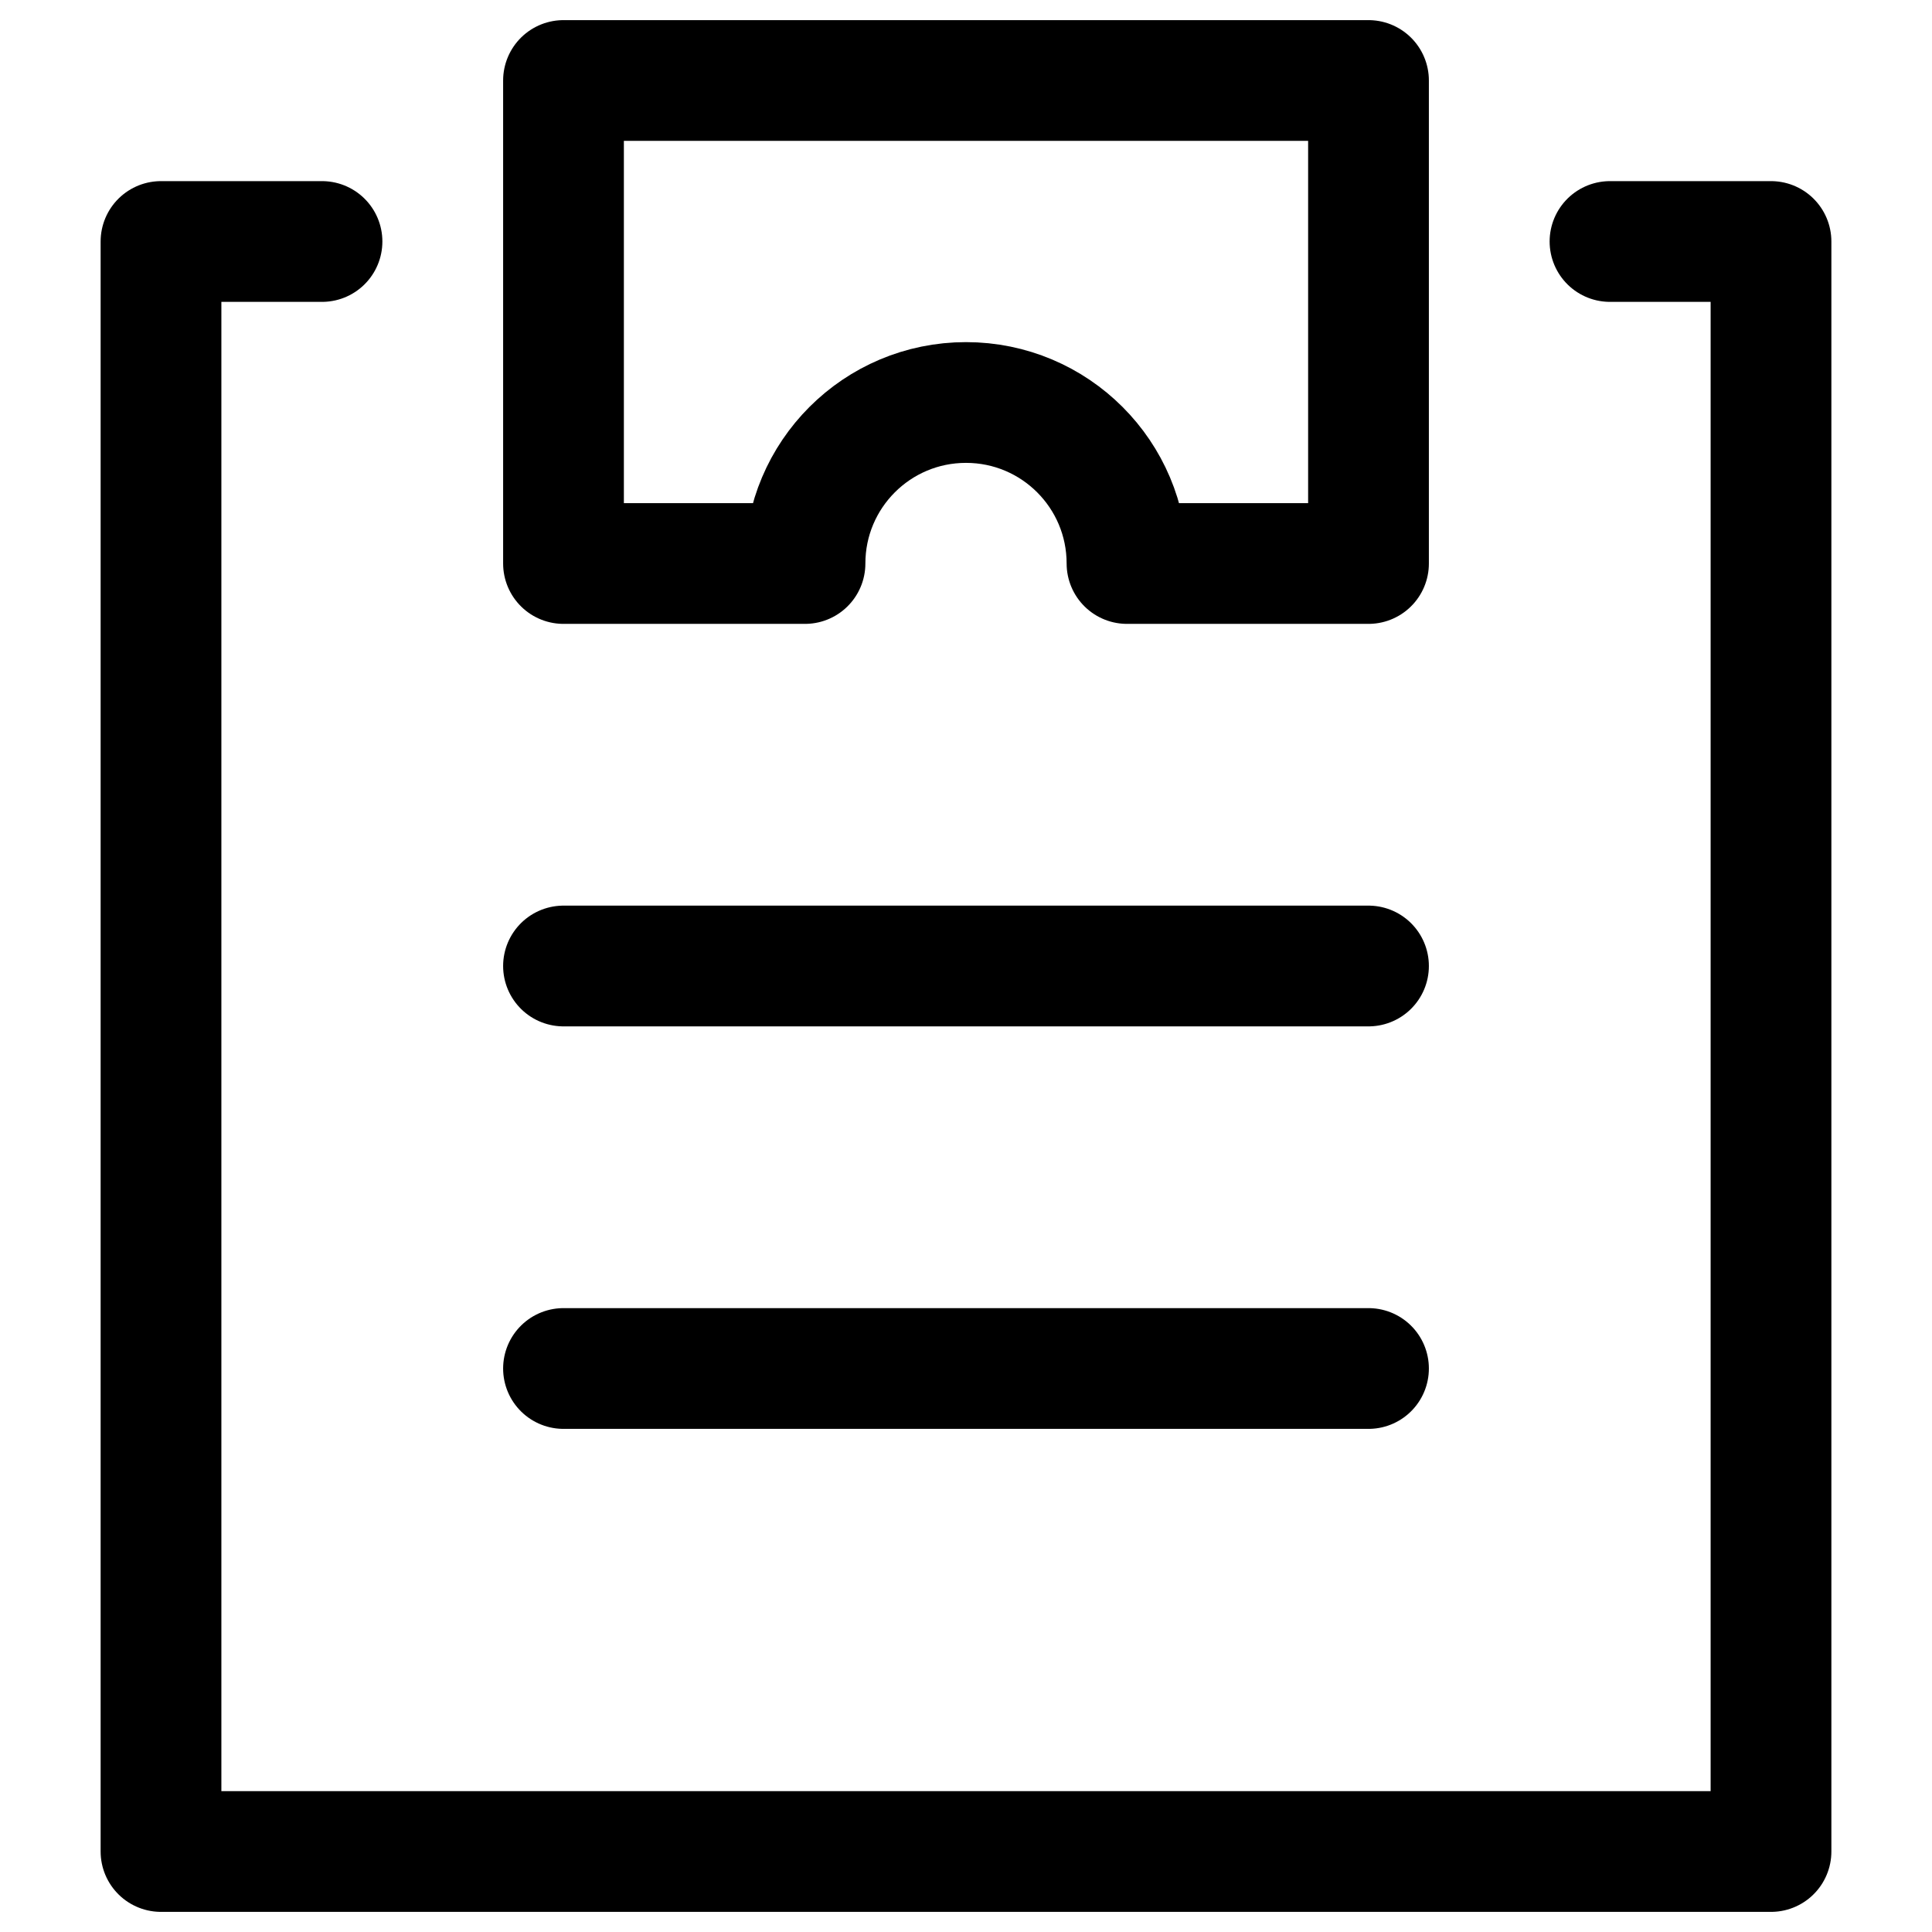 <svg width="24" height="24" viewBox="0 0 24 24" fill="none" xmlns="http://www.w3.org/2000/svg">
  <path d="M7 12H17" stroke="currentColor" stroke-width="1.5" stroke-miterlimit="10" stroke-linecap="round" stroke-linejoin="round"/>
  <path d="M7 17H17" stroke="currentColor" stroke-width="1.5" stroke-miterlimit="10" stroke-linecap="round" stroke-linejoin="round"/>
  <path d="M20 3H22V23H2V3H4" stroke="currentColor" stroke-width="1.5" stroke-miterlimit="10" stroke-linecap="round" stroke-linejoin="round"/>
  <path d="M7 1V7H10C10 5.895 10.895 5 12 5C13.105 5 14 5.895 14 7H17V1H7Z" stroke="currentColor" stroke-width="1.5" stroke-miterlimit="10" stroke-linecap="round" stroke-linejoin="round"/>
</svg>
